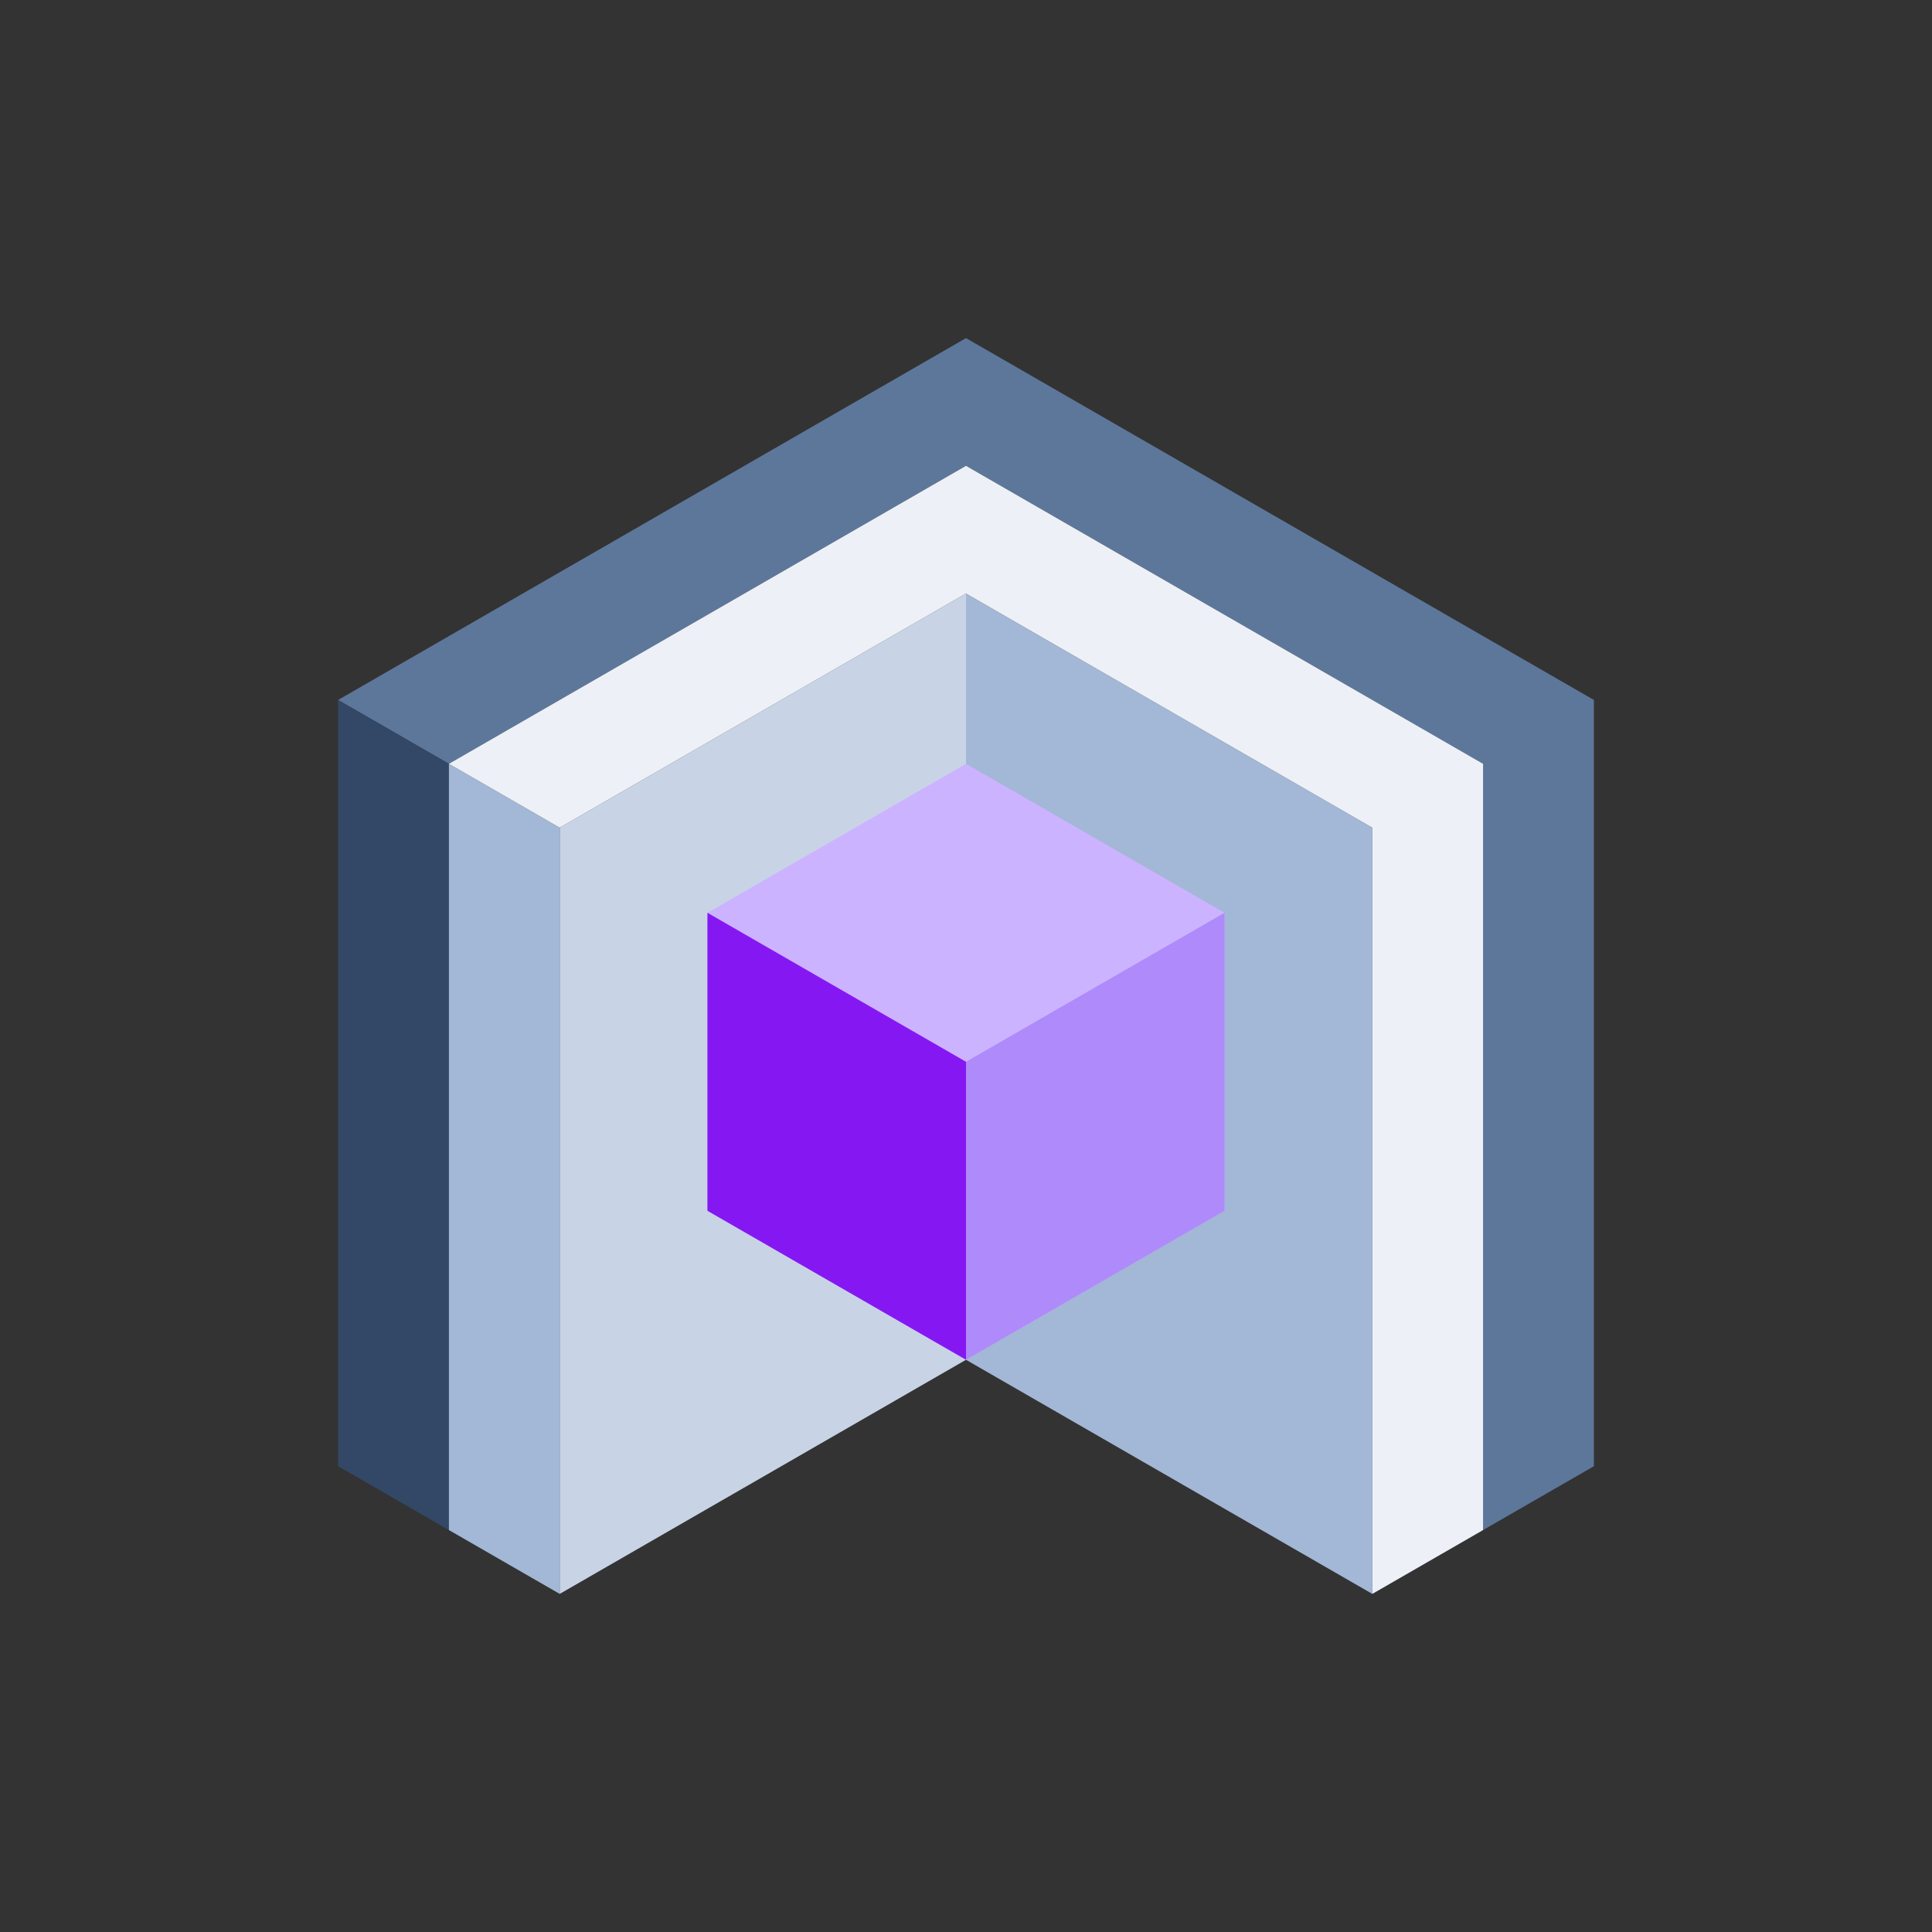 <svg xmlns="http://www.w3.org/2000/svg" width="400" height="400" viewBox="0 0 400 400"><rect x="0" y="0" width="400" height="400" fill="#333333" stroke="none"/><title>nteract_logo_mark_purple</title><polygon points="284.12 330 200 281.53 200 122.88 284.12 171.36 284.12 330" fill="#a3b7d6"/><polygon points="200 122.88 115.88 171.36 115.88 330 200 281.53 200 122.88" fill="#c8d4e6"/><polygon points="200 70 70 144.92 92.94 158.14 200 96.44 307.06 158.14 307.06 316.78 330 303.56 330 144.92 200 70" fill="#5d779b"/><polygon points="92.94 158.14 70 144.92 70 303.56 92.94 316.78 92.94 158.14" fill="#334866"/><polygon points="92.94 158.14 92.94 316.78 115.88 330 115.88 171.36 92.94 158.14" fill="#a3b7d6"/><polygon points="92.94 158.14 200 96.44 307.06 158.14 307.06 316.78 284.12 330 284.12 171.36 200 122.88 115.88 171.36 92.94 158.14" fill="#edf1f7"/><polygon points="200 158.13 253.53 188.98 253.53 250.68 200 281.53 146.47 250.68 146.47 188.98 200 158.13" fill="#ccb3ff"/><polygon points="200 281.53 200 219.83 146.47 188.98 146.47 250.68 200 281.53" fill="#8518f2"/><polygon points="200 219.83 253.53 188.98 253.53 250.68 200 281.53 200 219.83" fill="#af8afa"/></svg>